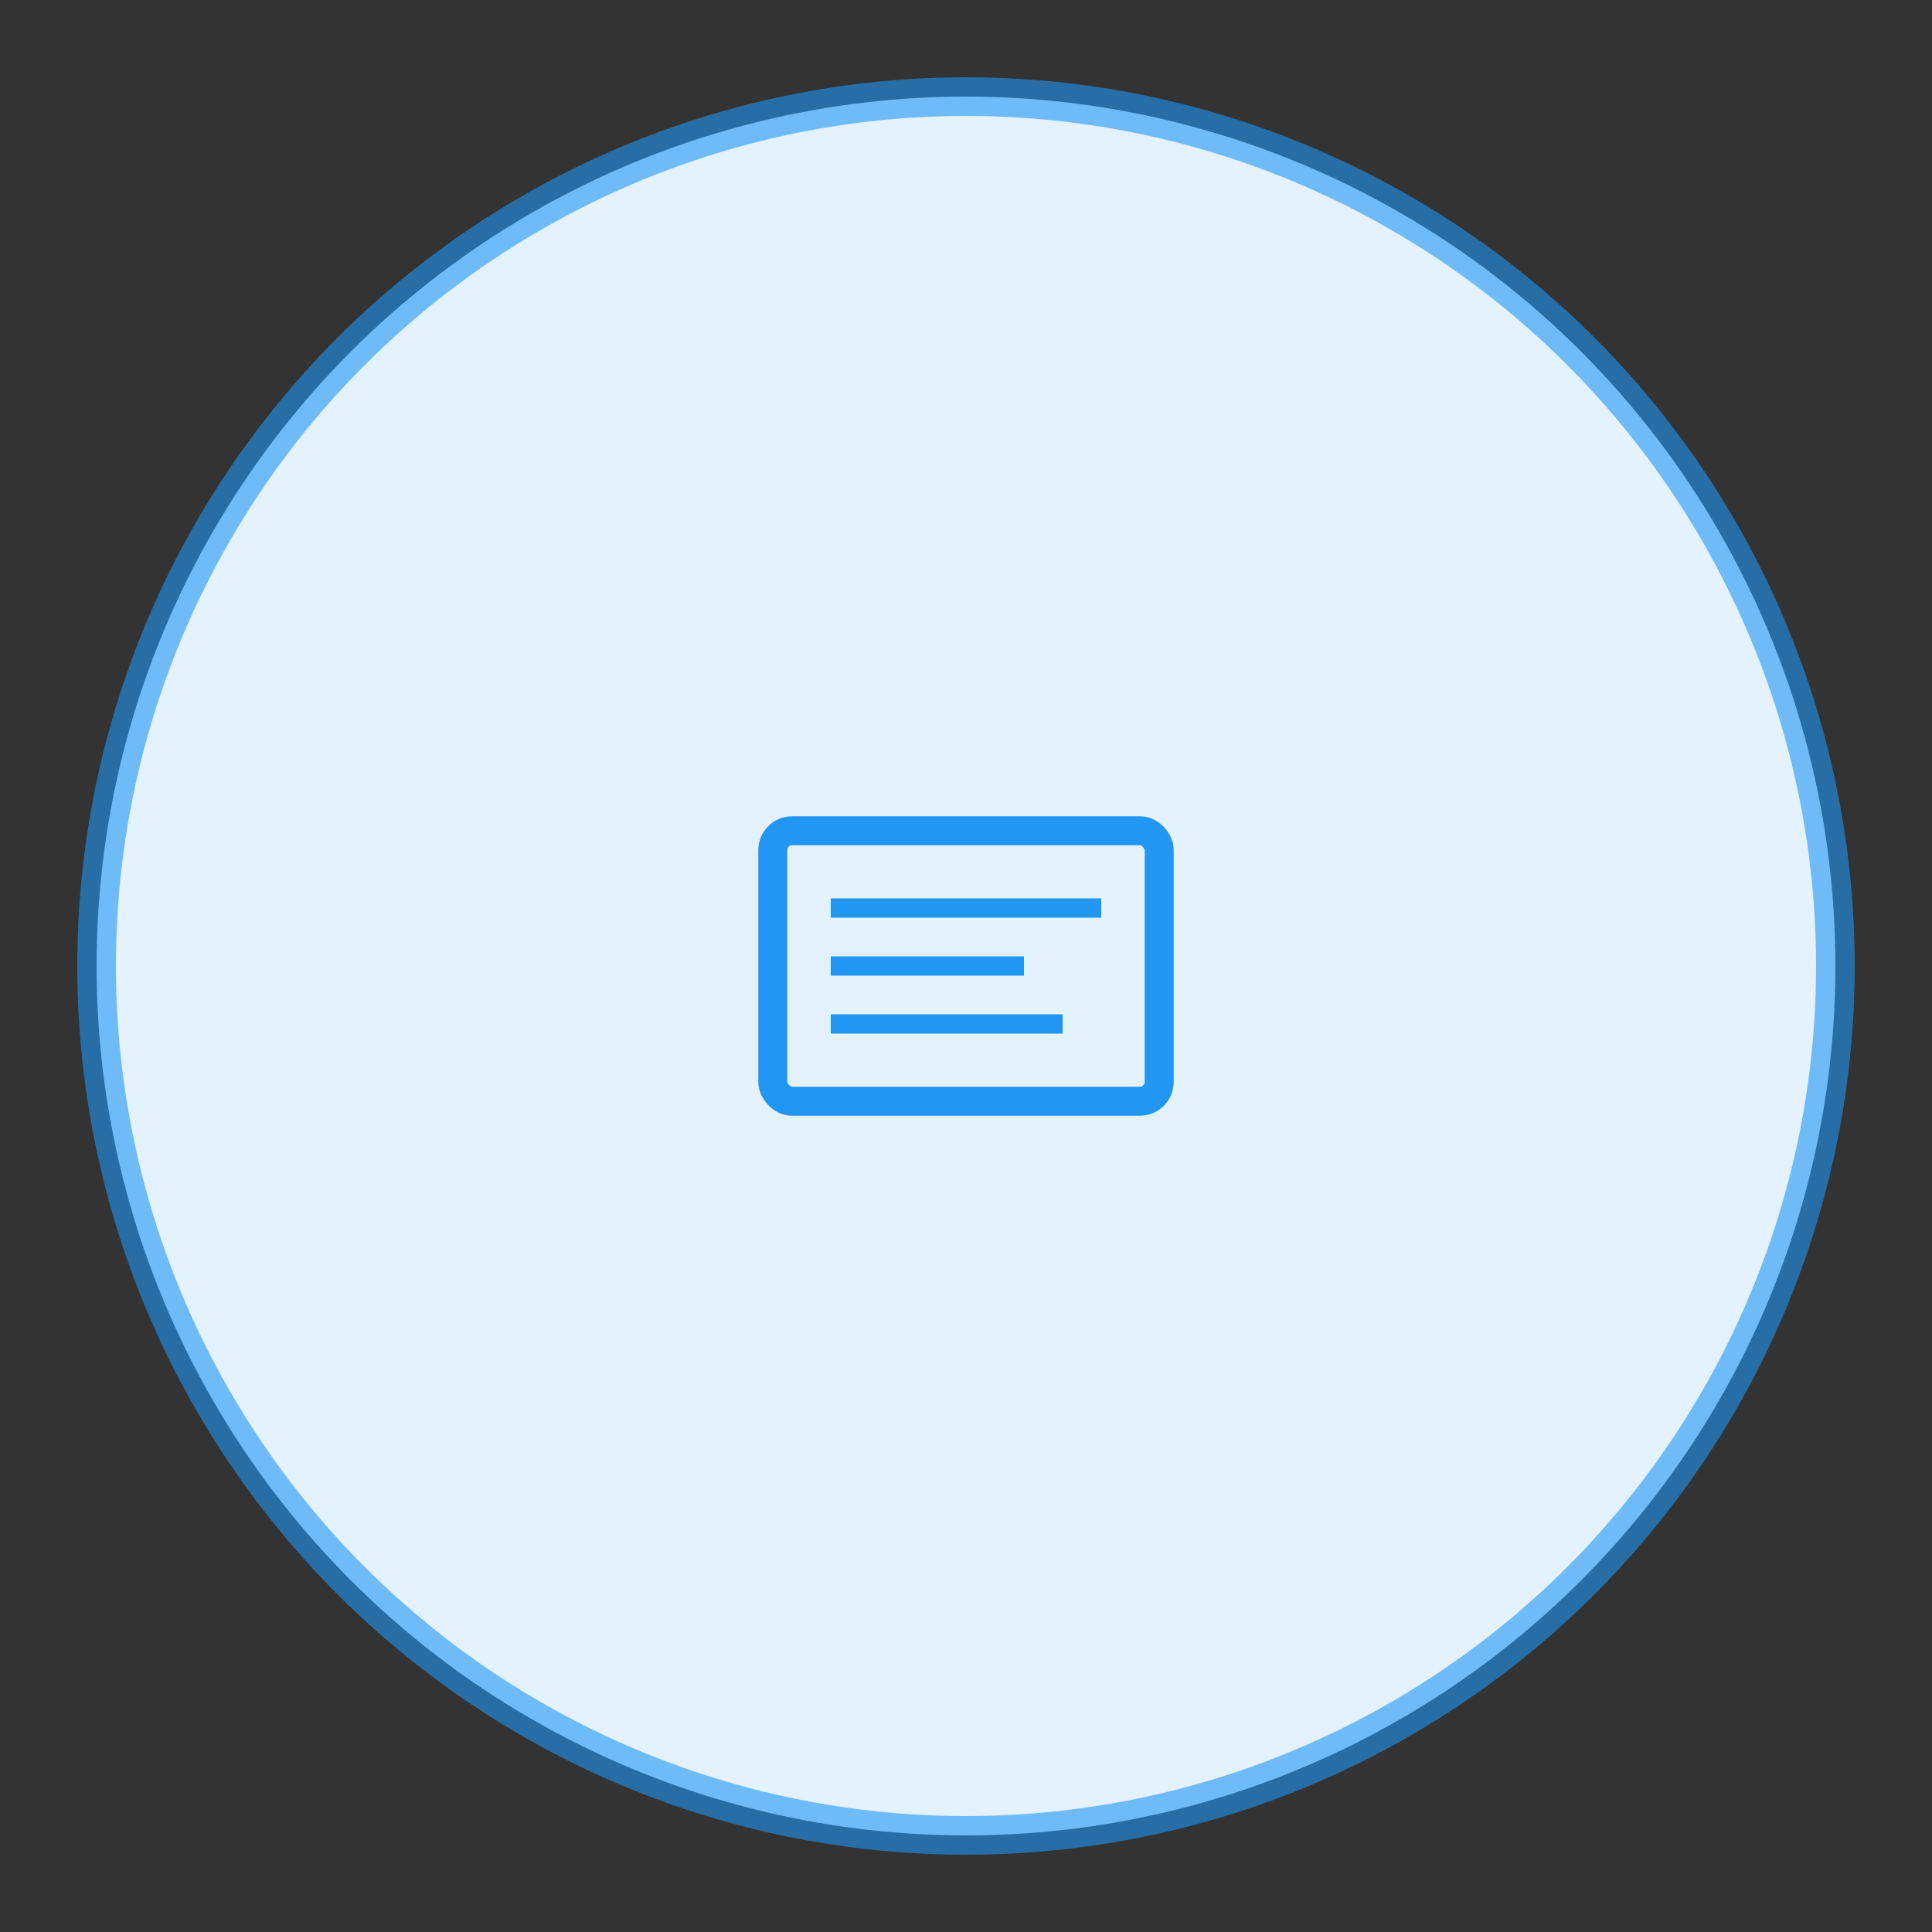 <svg width="192" height="192" viewBox="0 0 192 192" xmlns="http://www.w3.org/2000/svg">
  <rect x="0" y="0" width="192" height="192" fill="#333333" stroke="none"/>
  <!-- Background Circle -->
  <circle cx="96" cy="96" r="86.4" fill="#E3F2FD"/>
  
  <!-- Icon Path -->
  
                <g transform="translate(67.2, 67.2)">
                    <rect x="9.6" y="15.36" width="38.4" height="26.88" rx="1.92" fill="none" stroke="#2196F3" stroke-width="2.88"/>
                    <line x1="15.36" y1="23.04" x2="42.24" y2="23.04" stroke="#2196F3" stroke-width="1.92"/>
                    <line x1="15.36" y1="28.8" x2="34.56" y2="28.8" stroke="#2196F3" stroke-width="1.92"/>
                    <line x1="15.36" y1="34.56" x2="38.4" y2="34.56" stroke="#2196F3" stroke-width="1.92"/>
                </g>
  
  <!-- Border -->
  <circle cx="96" cy="96" r="86.4" fill="none" stroke="#2196F3" stroke-width="3.84" opacity="0.6"/>
</svg>